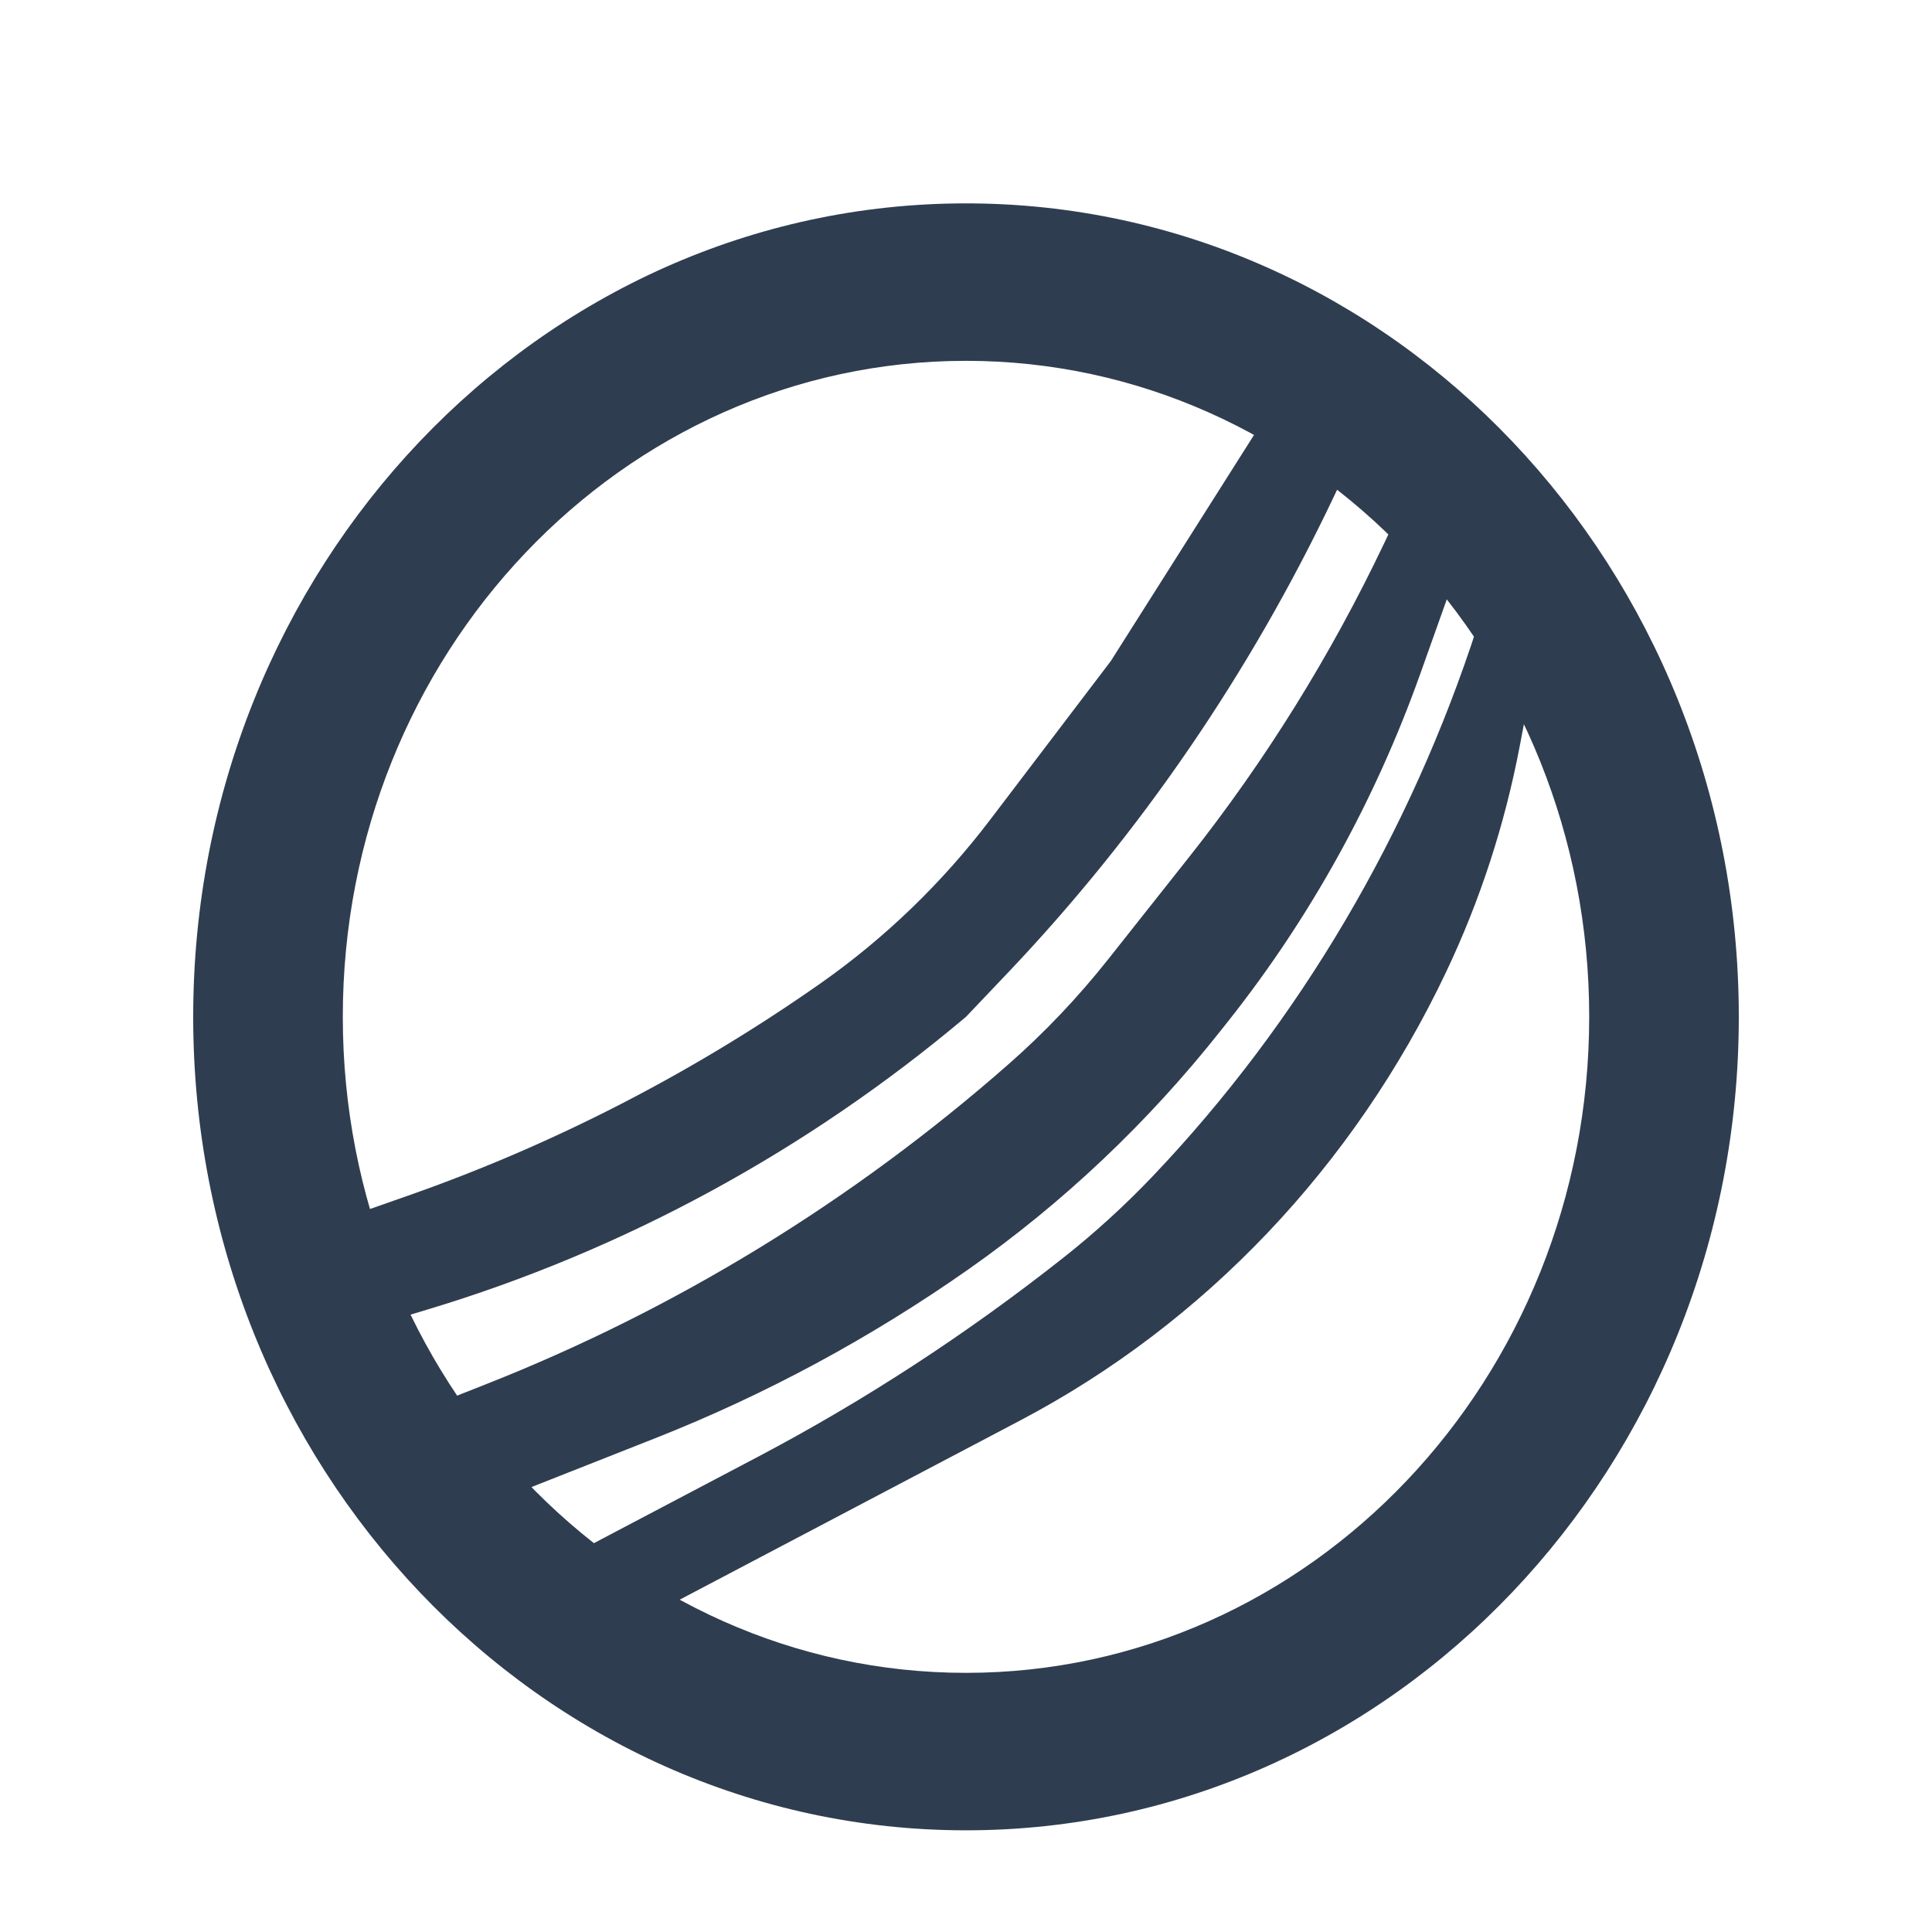 <svg width="30" height="30" viewBox="0 0 30 30" fill="none" xmlns="http://www.w3.org/2000/svg">
<path fill-rule="evenodd" clip-rule="evenodd" d="M15 28.421C21.627 28.421 27 22.765 27 15.789C27 8.813 21.627 3.158 15 3.158C8.373 3.158 3 8.813 3 15.789C3 22.765 8.373 28.421 15 28.421ZM15 25.976C20.345 25.976 24.677 21.415 24.677 15.789C24.677 10.163 20.345 5.603 15 5.603C9.655 5.603 5.323 10.163 5.323 15.789C5.323 21.415 9.655 25.976 15 25.976Z" fill="#2F3D50"/>
<path d="M21.75 5.526H20.25L17.25 10.263L15.382 12.72C14.632 13.708 13.741 14.567 12.742 15.269C10.756 16.662 8.603 17.771 6.339 18.565L5.25 18.947L6 20.526L6.632 20.336C9.68 19.419 12.525 17.874 15 15.789L15.652 15.103C17.704 12.943 19.412 10.449 20.709 7.717L21.75 5.526Z" fill="#2F3D50"/>
<path d="M24 9.473V9.473C23.671 9.127 23.087 9.273 22.94 9.728C21.906 12.928 20.183 15.86 17.909 18.254C17.47 18.716 16.996 19.148 16.5 19.539C15.013 20.713 13.414 21.756 11.752 22.63L8.25 24.474L9.75 25.263L15.843 22.056C18.704 20.55 21.023 18.109 22.453 15.098C22.982 13.985 23.367 12.803 23.599 11.582L24 9.473Z" fill="#2F3D50"/>
<path d="M23.25 7.105L22.5 6.316L21.496 8.43C20.668 10.172 19.652 11.808 18.467 13.305L17.209 14.894C16.737 15.49 16.215 16.039 15.649 16.535C13.234 18.654 10.496 20.33 7.552 21.492L6 22.105L6.75 23.684L10.178 22.331C11.887 21.656 13.517 20.777 15.035 19.712C16.504 18.681 17.824 17.433 18.954 16.005L19.077 15.85C20.35 14.242 21.357 12.42 22.055 10.46L23.25 7.105Z" fill="#2F3D50"/>
</svg>
